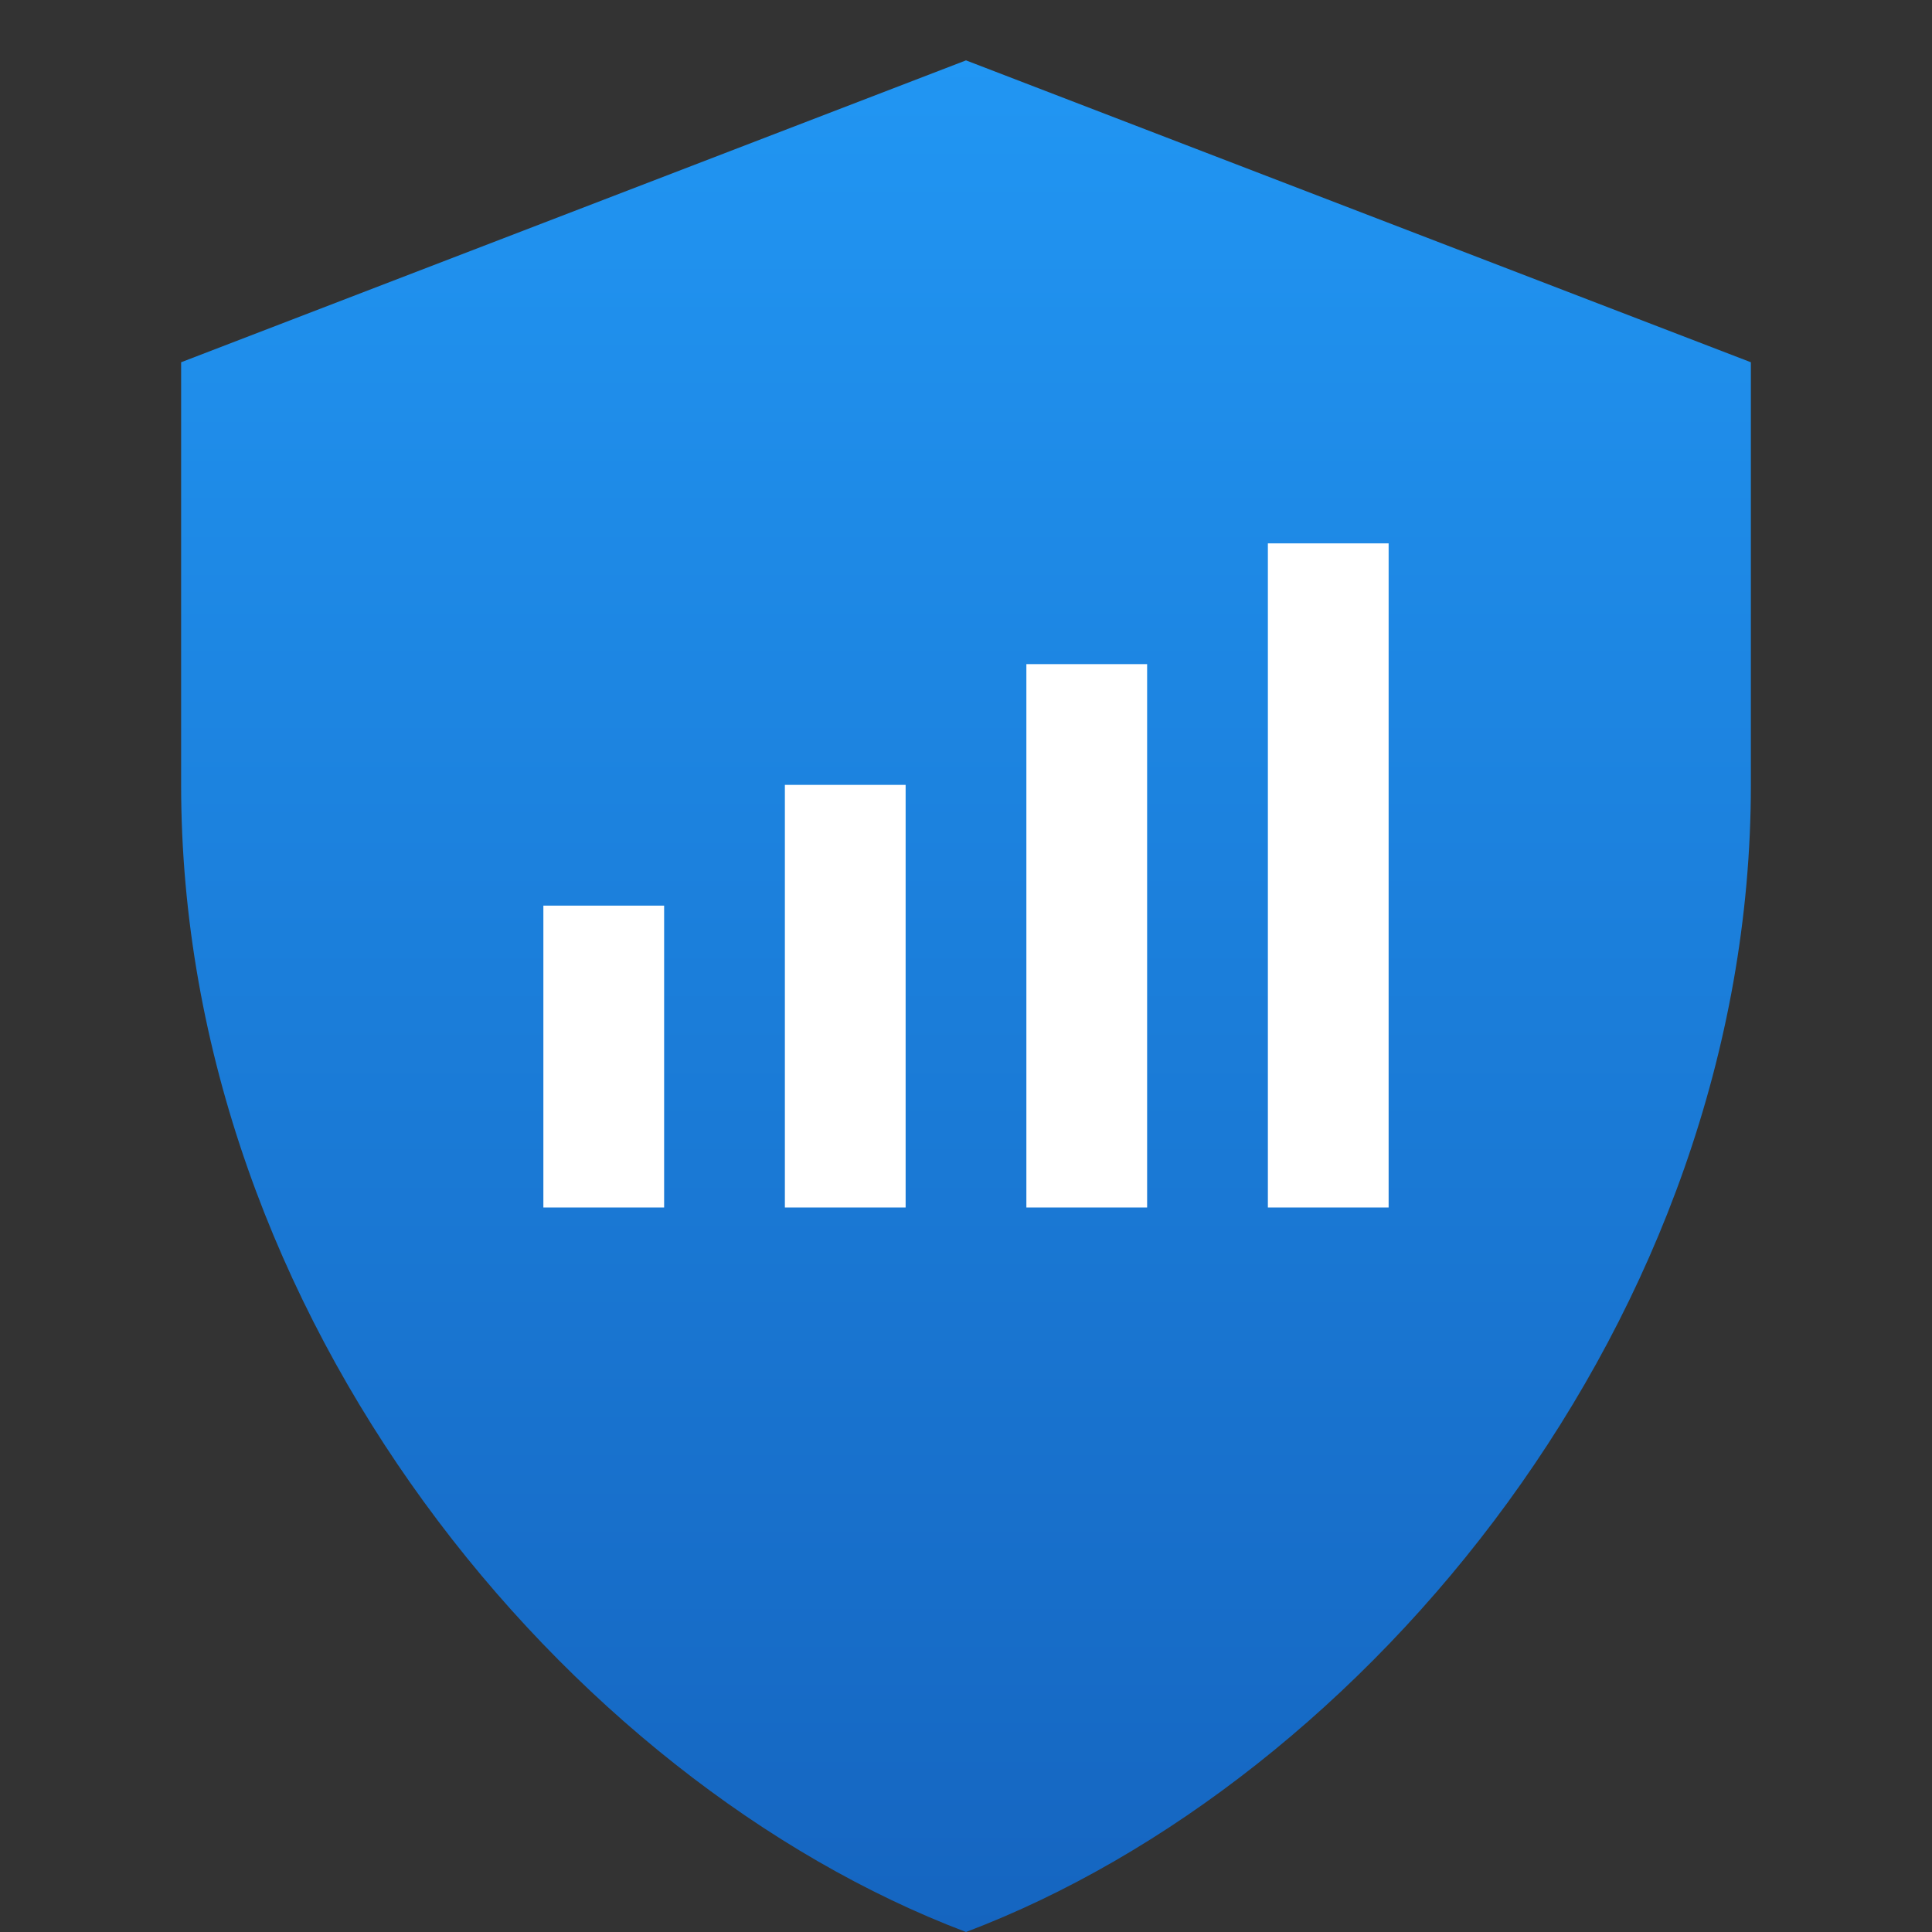 <svg xmlns="http://www.w3.org/2000/svg" viewBox="0 0 64 64">
  <rect x="0" y="0" width="64" height="64" fill="#333333" stroke="none"/>
  <title>Fundory App Icon</title>
  <desc>Icon representing secure and autonomous investment portfolio management, featuring a shield and an upward trend graph.</desc>
  <defs>
    <linearGradient id="grad" x1="0%" y1="0%" x2="0%" y2="100%">
      <stop offset="0%" style="stop-color:#2196F3;stop-opacity:1"/>
      <stop offset="100%" style="stop-color:#1565C0;stop-opacity:1"/>
    </linearGradient>
  </defs>
  <path fill="url(#grad)" d="M32 2L6 12v14c0 17.7 12.8 33 26 38 13.2-5 26-20.3 26-38V12L32 2z"/>
  <rect x="18" y="30" width="4" height="10" fill="#ffffff"/>
  <rect x="26" y="26" width="4" height="14" fill="#ffffff"/>
  <rect x="34" y="22" width="4" height="18" fill="#ffffff"/>
  <rect x="42" y="18" width="4" height="22" fill="#ffffff"/>
</svg>